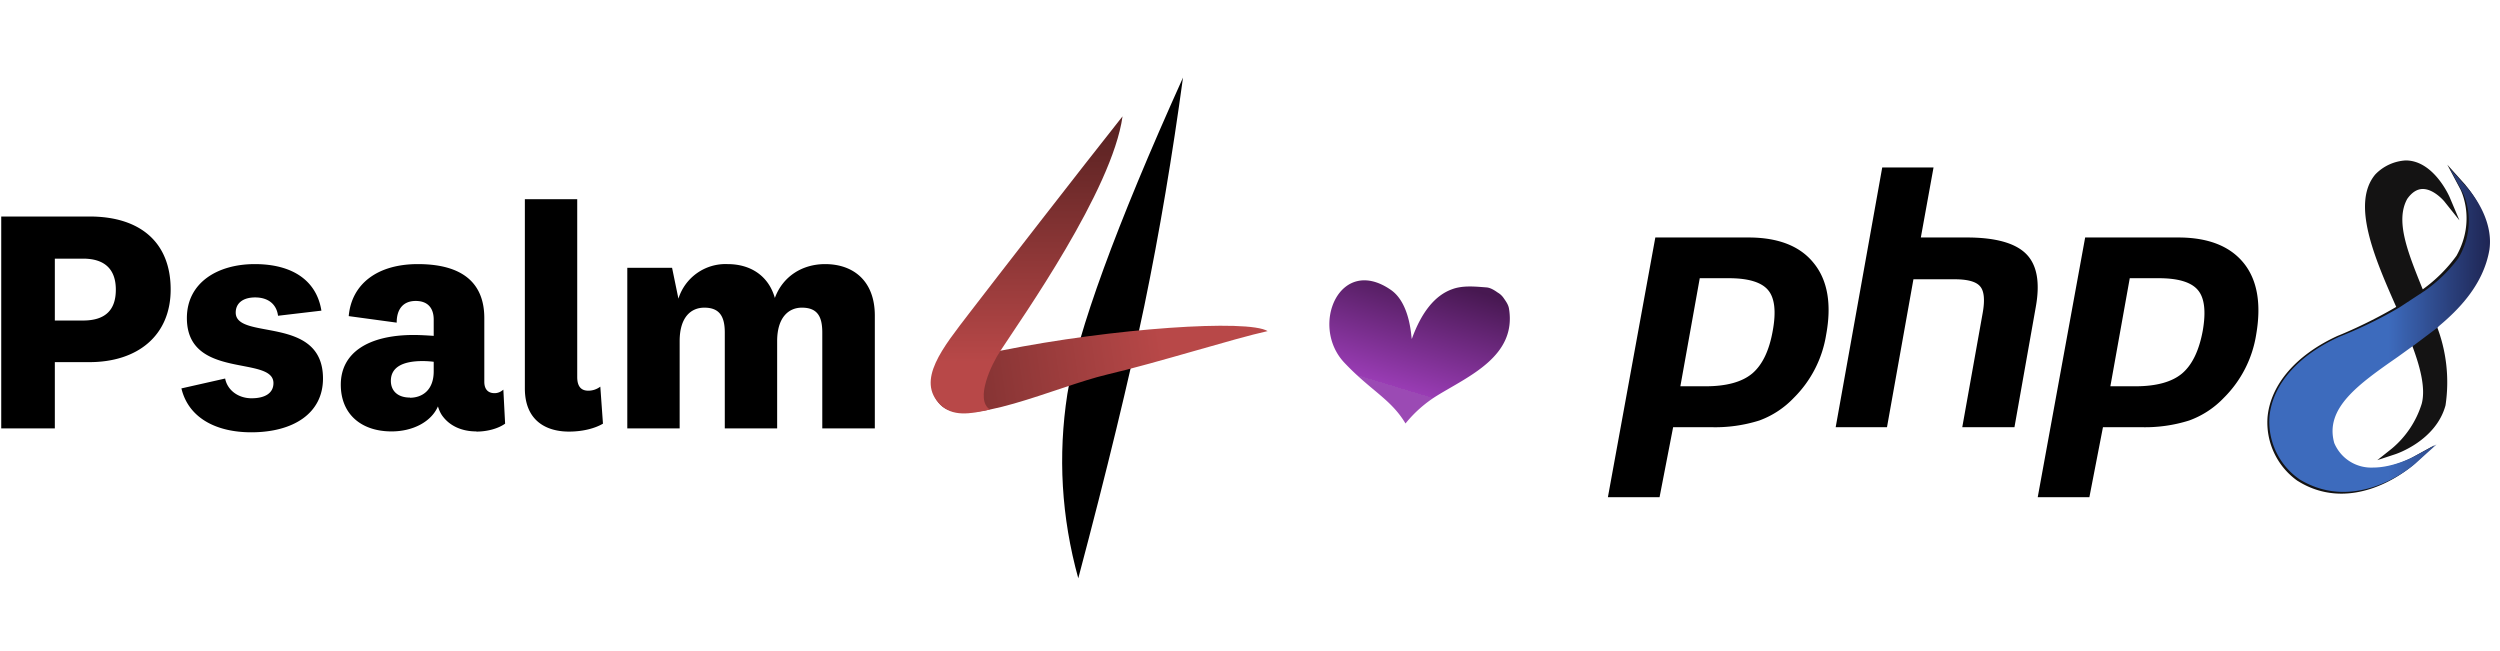 <svg width="1418" height="369" xmlns="http://www.w3.org/2000/svg"><defs><linearGradient x1="71.2%" y1="47.3%" x2="-35.2%" y2="52.3%" id="a"><stop stop-color="#B84848" offset="0%"/><stop stop-color="#552020" offset="100%"/></linearGradient><linearGradient x1="50%" y1="81.8%" x2="50%" y2="0%" id="b"><stop stop-color="#B84848" offset="0%"/><stop stop-color="#552020" offset="100%"/></linearGradient><linearGradient x1="0%" y1="50%" x2="100%" y2="50%" id="c"><stop stop-color="#3D6BBD" offset="0%"/><stop stop-color="#3D6BBD" offset="26%"/><stop stop-color="#3D6BBD" offset="53.1%"/><stop stop-color="#1D224F" offset="100%"/></linearGradient><linearGradient x1="73.1%" y1="18.9%" x2="50%" y2="81.4%" id="d"><stop stop-color="#471851" offset="0%"/><stop stop-color="#993CB4" offset="100%"/><stop stop-color="#9B4AB4" offset="100%"/></linearGradient></defs><g fill="none" fill-rule="evenodd"><path d="M31.1 243v-37.6h19.6c27.4 0 46.1-15.1 46.1-41.2 0-26.5-17-41.4-46-41.4H.7V243h30.3zm16-61.2h-16v-35.1h16c13 0 18.6 6.7 18.6 17.6 0 11.4-5.8 17.5-18.6 17.5zm95.4 63.4c23.8 0 40.7-10.7 40.7-30.5 0-36.3-49.5-21.4-49.5-37.4 0-5.4 4.2-8.6 11-8.6 7.7 0 12.2 4.1 13 10.4l24.6-2.9c-2.7-16.9-16.2-26.4-37.8-26.4-21.2 0-38.5 10.6-38.5 30.6 0 35.2 49.1 21 49.1 36.9 0 5.7-4.8 8.6-12.4 8.6-7.5 0-13.7-4.5-15-11.2l-24.8 5.6c4 16.8 19.8 24.9 39.6 24.9zm127.7-.4c6 0 12.2-1.6 16.3-4.5l-1-19.3c-1.5 1.3-3.1 2-5 2-3.3 0-5.8-1.8-5.8-6.5v-36.1c0-19.3-11.7-30.6-37.7-30.6-23 0-37.6 11.3-39.2 29.5L225 183c0-7.8 3.8-12.3 10.8-12.3 6.8 0 10.2 4 10.2 10.6v9.2c-3-.2-7.7-.5-11.3-.5-25.7 0-41.4 10-41.4 28.2 0 16.8 11.7 26.5 28.8 26.5 12 0 22.5-5.4 26.3-14.2.7 2.3 1.6 4.3 3 6 4 5.1 10.5 8.2 18.8 8.2zm-37.7-19.3c-6.8 0-10.8-3.7-10.8-9.5 0-7.4 6.2-11.2 18-11.2 2.4 0 4.7.2 6.3.4v5.4c0 11-6.8 15-13.5 15zm90.2 19.3c8.3 0 15.1-2 19.3-4.5l-1.5-21a11.2 11.2 0 01-6.8 2.3c-4.1 0-6.3-2.4-6.3-7.8V113h-29.7v107.3c0 18.4 12.2 24.5 25 24.5zm62.8-1.8v-49.5c0-13.7 6.5-19 14-19 8.7 0 11.6 5.1 11.6 14.1V243h29.7v-49.5c0-13.7 6.7-19 14-19 8.9 0 11.6 5.1 11.6 14.1V243h29.8v-64c0-19.5-12-29.2-28.2-29.2-13 0-24 7-28.5 19.2-3.6-12.6-13.8-19.2-26.8-19.2a28 28 0 00-27.9 19.6l-3.6-17.5h-25.4V243h29.7z" fill="#000" fill-rule="nonzero"/><path d="M671 44c-38.2 84.7-60 144.6-65.6 179.5-5.4 35-3.4 69.8 6.2 104.5 16.2-61 28.7-112.6 37.5-154.7C657.8 131.2 665 88 671 44z" fill="#000"/><path d="M533.4 229.6c13.8 14.3 65.8-10.4 94.7-17.2 28.9-6.8 71.8-20.4 90.9-24.6-11-6.8-87.2-1.8-151.4 11.1-21.7 4.5-48 16.4-34.2 30.7z" fill="url(#a)"/><path d="M636.7 66c-23.8 30-72 92.2-86.9 111.6-14.9 19.5-30.5 38.2-16.4 52 6.9 6.7 16.4 5.4 28.1 2.7-8.8-5.7 1-26 6-33.4 11.9-18.3 63.4-91 69.2-132.9z" fill="url(#b)"/><path d="M1398.5 105l-10.4-11.6 7.4 13.9c.1.2 9.2 17.5-2.2 37.8a84.9 84.9 0 01-19.1 19l-.4-.9c-8.2-20.4-15.3-38-8.4-50.4 2.6-3.7 5.6-5.6 8.8-5.6 6.5 0 12.5 7.3 12.5 7.4l8.3 10.4-5.2-12.3c-.3-1-9.3-21.7-25.3-21.7a26 26 0 00-17 7.7l-.2.2c-13.9 16.5-.3 47.7 11.8 75.1v.1c-17 10-32.9 16.3-33.2 16.4-23.2 10.6-37.7 27.2-39.7 45.5a40.6 40.6 0 0016.9 36.7l.2.1c7.6 4.8 16 7.2 24.7 7.2 23 0 40.8-16.3 41.6-17l11.1-10.4-13.2 7.3c-.1 0-11.2 6-22.7 6a22.6 22.6 0 01-22-14c-5.5-20.2 13.8-34 36.2-50 3-2 6-4.2 9-6.4 4.1 10.9 8.1 24 5.6 33.5a54 54 0 01-16.9 25.4l-8.3 6.6 10-3.3c1-.3 23.3-7.8 28.7-27.8a88.3 88.3 0 00-5.1-45.3c11-9.4 25.3-23.9 28.7-44.3 2.6-18.4-11.6-34.5-12.2-35.2" fill="#141313" fill-rule="nonzero"/><path d="M1396.8 265.3c.1-.2 9.2-17.2-2.3-37.2a84.3 84.3 0 00-19.1-18.6l-15.1-9.9-.1.3v-.3l-.5-.3c-16.7-9.8-32.4-15.7-32.6-15.8-23.3-10.5-37.8-26.8-39.8-44.8a39.7 39.7 0 0116.9-36.1l.1-.1c7.8-4.7 16.1-7.1 24.8-7.1 23 0 41 16 41.7 16.8l11.2 10.1-13.3-7.1c-.1 0-11.2-6-22.7-6a22.7 22.7 0 00-22 13.9c-5.6 19.8 13.8 33.4 36.2 49l9 6.5h.1l.1.1 13.3 10 .5.6c11 9.2 25.4 23.4 28.8 43.5 2.6 18.1-11.6 34-12.2 34.7l-10.4 11.5 7.4-13.7z" fill="url(#c)" fill-rule="nonzero" transform="matrix(1 0 0 -1 0 374.4)"/><path d="M993.8 211.9c5.8-4.9 9.7-13 11.7-24.3 2-10.9 1.1-18.6-2.6-23-3.7-4.5-11.2-6.8-22.3-6.8h-16.5l-11 61.3h14.3c11.8 0 20.6-2.4 26.4-7.2zm35-62.6c7.8 9.6 10.2 23.2 7 40.5a64.8 64.8 0 01-18.4 35.9 51.2 51.2 0 01-19.5 12.8 83.2 83.2 0 01-27.4 3.8H949l-7.7 39.7H912l26.9-147.3h52.8c17 0 29.4 4.9 37.1 14.6zm60.7-14.6h26c16.2 0 27.5 3.1 33.7 9.3 6.2 6.2 8 16.2 5.5 30.1l-12.1 68.2H1113l11.6-64.9c1.3-7.3.8-12.4-1.5-15-2.3-2.7-7.1-4-14.6-4h-23.2l-15 83.9h-29.1L1067.6 95h29.1l-7.2 39.7zm121.7 84.4c11.8 0 20.6-2.4 26.4-7.2 5.8-4.9 9.7-13 11.8-24.3 1.9-10.9 1-18.6-2.7-23-3.7-4.5-11.1-6.8-22.3-6.8H1208l-11 61.3h14.3zm61.5-69.8c7.7 9.6 10 23.2 7 40.5a64.8 64.8 0 01-18.4 35.9 51.2 51.2 0 01-19.6 12.8 83.2 83.2 0 01-27.3 3.8h-21.6l-7.7 39.7h-29.3l26.9-147.3h52.8c17 0 29.4 4.9 37.2 14.6z" fill="#000" fill-rule="nonzero"/><path d="M797.2 240.2c-8.2-13.8-19.7-18.6-34.7-34.5-19.8-21-2.5-61.4 26.5-41.2 11.4 8 11.4 28.2 11.8 27.7 5.5-15.2 13.1-24.6 22.7-28.1 6-2.3 13-1.6 19.4-1.1 2.4.1 4.7 1.6 6.7 3 1.4.8 2.6 2 3.5 3.4 1.2 1.7 2.5 3.6 2.8 5.7 4.4 26.9-22.8 38.2-40.8 49.3a71 71 0 00-17.9 15.8z" fill="url(#d)"/></g></svg>
